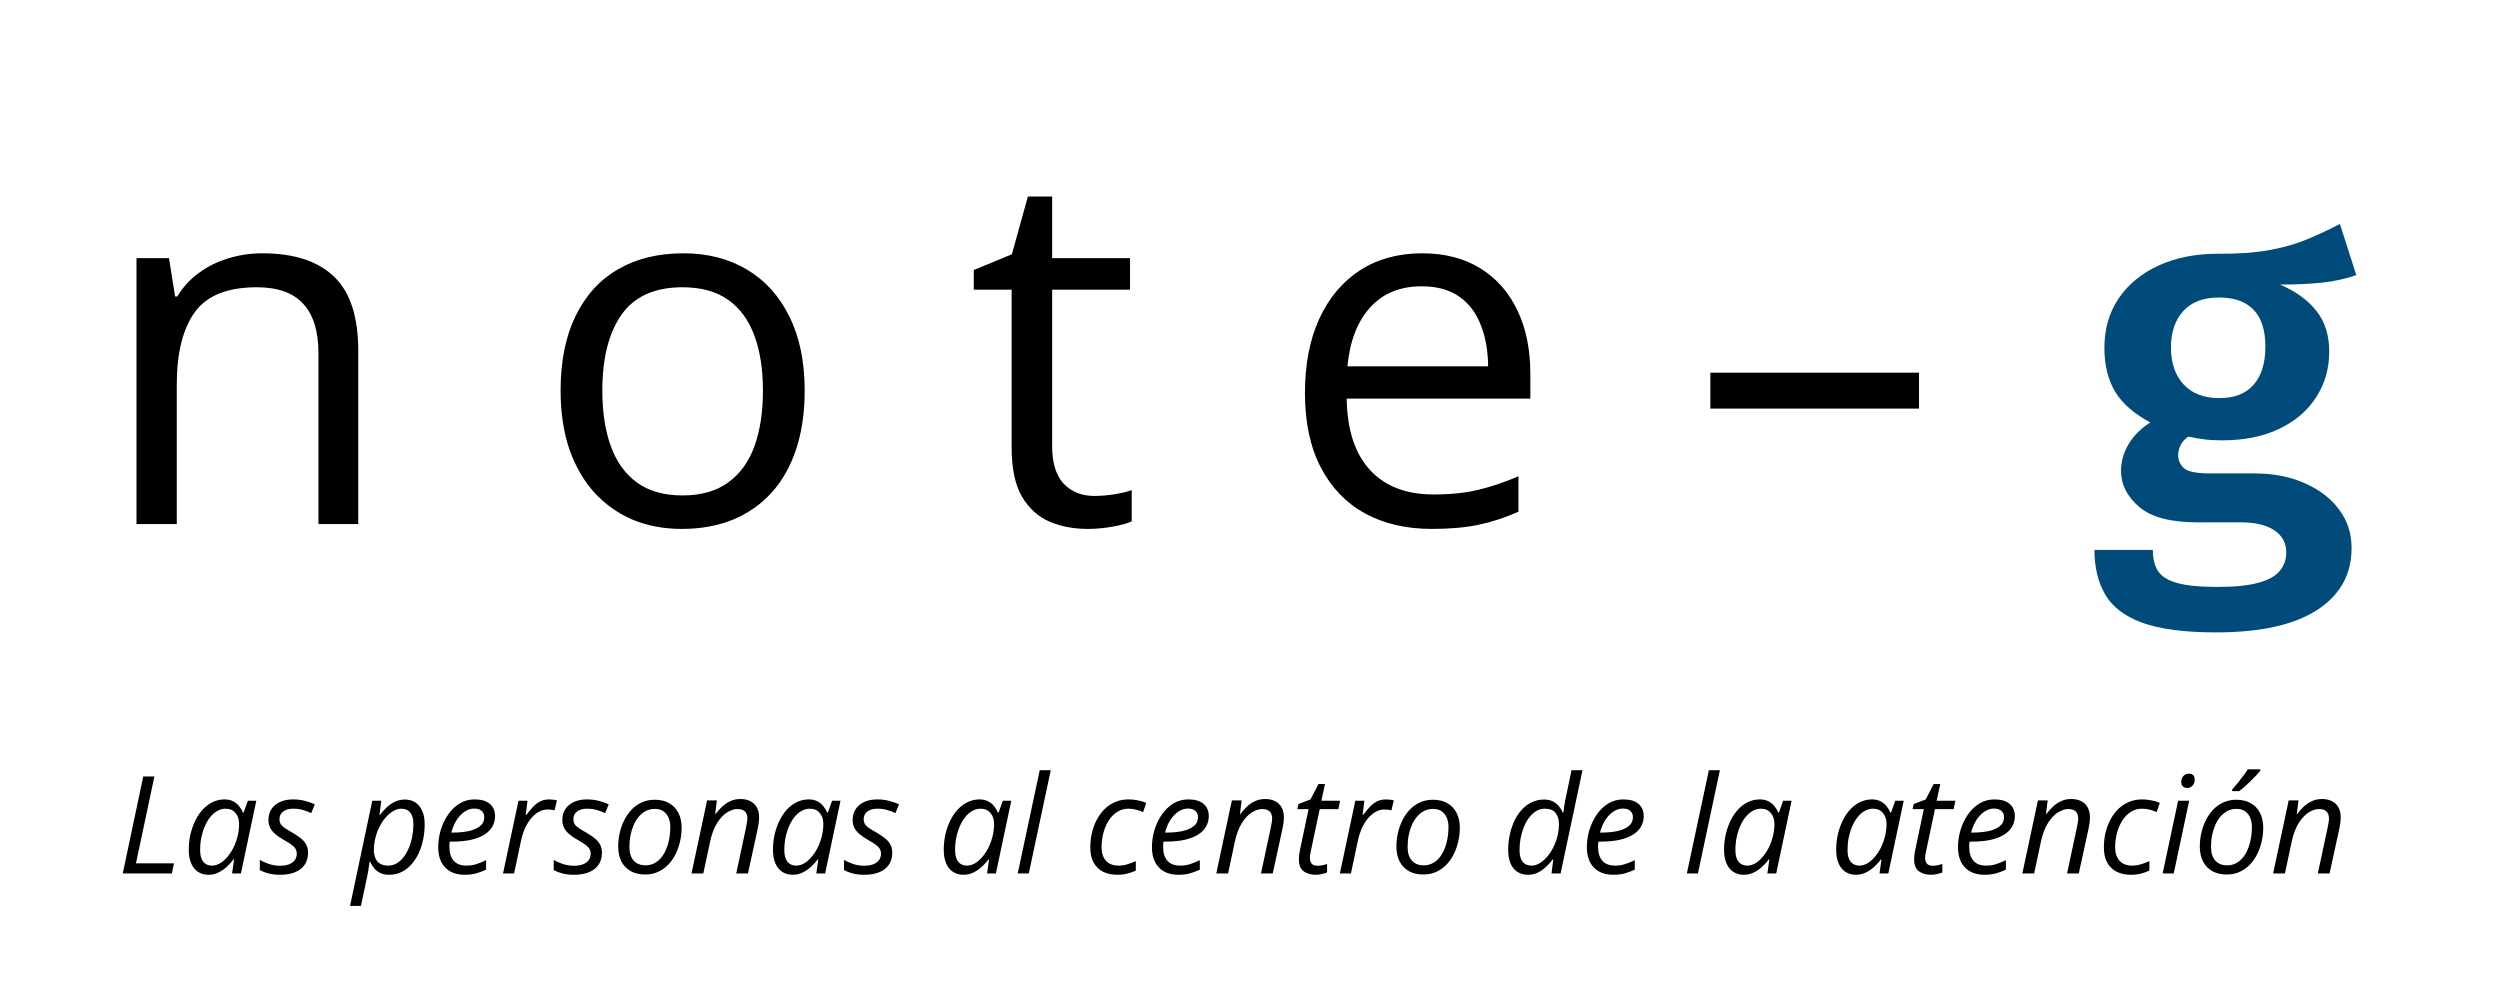 <svg width="644" height="255" viewBox="0 0 644 255" fill="none" xmlns="http://www.w3.org/2000/svg">
<rect width="644" height="255" fill="white"/>
<path d="M67.6 65.25C75.725 65.25 81.871 67.25 86.037 71.25C90.204 75.208 92.287 81.583 92.287 90.375V135H82.037V91.062C82.037 85.354 80.725 81.083 78.1 78.25C75.517 75.417 71.537 74 66.162 74C58.579 74 53.246 76.146 50.163 80.438C47.079 84.729 45.538 90.958 45.538 99.125V135H35.163V66.5H43.538L45.1 76.375H45.663C47.121 73.958 48.975 71.938 51.225 70.312C53.475 68.646 55.996 67.396 58.788 66.562C61.579 65.688 64.517 65.25 67.6 65.25ZM207.285 100.625C207.285 106.25 206.556 111.271 205.098 115.688C203.639 120.104 201.535 123.833 198.785 126.875C196.035 129.917 192.702 132.25 188.785 133.875C184.91 135.458 180.514 136.25 175.598 136.25C171.014 136.25 166.806 135.458 162.973 133.875C159.181 132.25 155.889 129.917 153.098 126.875C150.348 123.833 148.202 120.104 146.66 115.688C145.16 111.271 144.41 106.25 144.41 100.625C144.41 93.125 145.681 86.75 148.223 81.5C150.764 76.208 154.389 72.188 159.098 69.438C163.848 66.646 169.493 65.25 176.035 65.25C182.285 65.25 187.743 66.646 192.41 69.438C197.118 72.229 200.764 76.271 203.348 81.562C205.973 86.812 207.285 93.167 207.285 100.625ZM155.16 100.625C155.16 106.125 155.889 110.896 157.348 114.938C158.806 118.979 161.056 122.104 164.098 124.312C167.139 126.521 171.056 127.625 175.848 127.625C180.598 127.625 184.493 126.521 187.535 124.312C190.618 122.104 192.889 118.979 194.348 114.938C195.806 110.896 196.535 106.125 196.535 100.625C196.535 95.167 195.806 90.458 194.348 86.5C192.889 82.5 190.639 79.417 187.598 77.25C184.556 75.083 180.618 74 175.785 74C168.66 74 163.431 76.354 160.098 81.062C156.806 85.771 155.16 92.292 155.16 100.625ZM281.908 127.75C283.616 127.75 285.366 127.604 287.158 127.312C288.949 127.021 290.408 126.667 291.533 126.25V134.312C290.324 134.854 288.637 135.312 286.47 135.688C284.345 136.062 282.262 136.25 280.22 136.25C276.595 136.25 273.303 135.625 270.345 134.375C267.387 133.083 265.012 130.917 263.22 127.875C261.47 124.833 260.595 120.625 260.595 115.25V74.625H250.845V69.562L260.658 65.5L264.783 50.625H271.033V66.5H291.095V74.625H271.033V114.938C271.033 119.229 272.012 122.438 273.97 124.562C275.97 126.688 278.616 127.75 281.908 127.75ZM366.342 65.25C372.176 65.25 377.176 66.542 381.342 69.125C385.509 71.708 388.697 75.333 390.905 80C393.113 84.625 394.217 90.042 394.217 96.25V102.688H346.905C347.03 110.729 349.03 116.854 352.905 121.062C356.78 125.271 362.238 127.375 369.28 127.375C373.613 127.375 377.447 126.979 380.78 126.188C384.113 125.396 387.572 124.229 391.155 122.688V131.812C387.697 133.354 384.259 134.479 380.842 135.188C377.467 135.896 373.467 136.25 368.842 136.25C362.259 136.25 356.509 134.917 351.592 132.25C346.717 129.542 342.926 125.583 340.217 120.375C337.509 115.167 336.155 108.792 336.155 101.25C336.155 93.875 337.384 87.5 339.842 82.125C342.342 76.708 345.842 72.542 350.342 69.625C354.884 66.708 360.217 65.25 366.342 65.25ZM366.217 73.75C360.676 73.75 356.259 75.562 352.967 79.188C349.676 82.812 347.717 87.875 347.092 94.375H383.342C383.301 90.292 382.655 86.708 381.405 83.625C380.197 80.5 378.342 78.083 375.842 76.375C373.342 74.625 370.134 73.75 366.217 73.75ZM440.59 105.25V96H494.34V105.25H440.59Z" fill="black"/>
<path d="M602.761 57.688L606.985 70.872C604.425 71.768 601.545 72.408 598.345 72.792C595.145 73.133 591.476 73.304 587.337 73.304C591.476 75.096 594.612 77.379 596.745 80.152C598.921 82.883 600.009 86.36 600.009 90.584C600.009 94.979 598.878 98.904 596.617 102.36C594.398 105.816 591.22 108.525 587.081 110.488C582.985 112.451 578.1 113.432 572.425 113.432C570.676 113.432 569.118 113.347 567.753 113.176C566.388 113.005 565.065 112.771 563.785 112.472C562.932 112.941 562.27 113.624 561.801 114.52C561.332 115.416 561.097 116.333 561.097 117.272C561.097 118.552 561.588 119.661 562.569 120.6C563.593 121.496 565.769 121.944 569.097 121.944H580.617C585.609 121.944 589.982 122.797 593.737 124.504C597.534 126.168 600.478 128.429 602.569 131.288C604.702 134.147 605.769 137.432 605.769 141.144C605.769 147.971 602.804 153.304 596.873 157.144C590.942 160.984 582.281 162.904 570.889 162.904C562.74 162.904 556.382 162.072 551.817 160.408C547.294 158.744 544.116 156.312 542.281 153.112C540.446 149.955 539.529 146.136 539.529 141.656H554.569C554.569 143.832 554.996 145.624 555.849 147.032C556.745 148.44 558.388 149.485 560.777 150.168C563.209 150.851 566.686 151.192 571.209 151.192C575.732 151.192 579.273 150.829 581.833 150.104C584.436 149.379 586.27 148.333 587.337 146.968C588.404 145.645 588.937 144.088 588.937 142.296C588.937 139.864 587.913 137.965 585.865 136.6C583.817 135.235 580.916 134.552 577.161 134.552H565.961C559.134 134.552 554.164 133.229 551.049 130.584C547.934 127.896 546.377 124.803 546.377 121.304C546.377 118.915 547.017 116.632 548.297 114.456C549.62 112.237 551.497 110.36 553.929 108.824C549.748 106.605 546.718 103.96 544.841 100.888C543.006 97.773 542.089 94.019 542.089 89.624C542.089 84.717 543.326 80.451 545.801 76.824C548.276 73.197 551.71 70.381 556.105 68.376C560.5 66.371 565.556 65.368 571.273 65.368C576.521 65.411 580.98 65.091 584.649 64.408C588.361 63.725 591.625 62.787 594.441 61.592C597.3 60.397 600.073 59.096 602.761 57.688ZM571.593 76.632C567.582 76.632 564.51 77.805 562.377 80.152C560.286 82.499 559.241 85.613 559.241 89.496C559.241 93.507 560.329 96.685 562.505 99.032C564.681 101.379 567.732 102.552 571.657 102.552C575.54 102.552 578.484 101.421 580.489 99.16C582.537 96.856 583.561 93.571 583.561 89.304C583.561 85.037 582.537 81.859 580.489 79.768C578.484 77.677 575.518 76.632 571.593 76.632Z" fill="#004B79"/>
<path d="M31.621 225L36.902 200.015H39.773L35.022 222.402H44.815L44.268 225H31.621ZM53.701 225.342C52.687 225.342 51.798 225.097 51.035 224.607C50.272 224.117 49.679 223.394 49.258 222.437C48.836 221.479 48.626 220.312 48.626 218.933C48.626 217.555 48.768 216.227 49.053 214.951C49.349 213.675 49.765 212.49 50.3 211.396C50.836 210.303 51.48 209.346 52.231 208.525C52.995 207.705 53.849 207.067 54.795 206.611C55.741 206.156 56.76 205.928 57.854 205.928C58.697 205.928 59.426 206.087 60.041 206.406C60.668 206.725 61.187 207.147 61.597 207.671C62.018 208.184 62.349 208.73 62.588 209.312H62.759L63.852 206.27H66.023L62.058 225H59.785L60.298 221.377H60.161C59.648 222.061 59.062 222.704 58.401 223.308C57.74 223.912 57.017 224.402 56.23 224.778C55.444 225.154 54.601 225.342 53.701 225.342ZM54.624 222.983C55.501 222.983 56.367 222.664 57.222 222.026C58.088 221.377 58.862 220.505 59.546 219.412C60.241 218.306 60.771 217.065 61.135 215.686C61.318 215.014 61.437 214.399 61.494 213.84C61.562 213.271 61.597 212.741 61.597 212.251C61.597 211.077 61.283 210.132 60.657 209.414C60.041 208.685 59.198 208.32 58.127 208.32C57.364 208.32 56.646 208.514 55.974 208.901C55.302 209.277 54.692 209.807 54.145 210.491C53.61 211.163 53.149 211.949 52.761 212.849C52.374 213.738 52.072 214.706 51.855 215.754C51.65 216.803 51.548 217.879 51.548 218.984C51.548 220.295 51.816 221.292 52.351 221.975C52.887 222.647 53.644 222.983 54.624 222.983ZM72.175 225.342C71.036 225.342 70.033 225.228 69.168 225C68.313 224.772 67.567 224.487 66.929 224.146V221.514C67.533 221.878 68.296 222.22 69.219 222.539C70.153 222.858 71.11 223.018 72.09 223.018C73.058 223.018 73.862 222.887 74.499 222.625C75.149 222.362 75.633 222.004 75.952 221.548C76.283 221.081 76.448 220.54 76.448 219.924C76.448 219.434 76.34 219.013 76.123 218.66C75.918 218.295 75.576 217.942 75.098 217.6C74.63 217.258 74.004 216.865 73.218 216.421C72.341 215.931 71.6 215.435 70.996 214.934C70.392 214.433 69.931 213.886 69.612 213.293C69.304 212.69 69.15 211.989 69.15 211.191C69.15 210.12 69.412 209.192 69.936 208.406C70.461 207.62 71.195 207.01 72.141 206.577C73.098 206.144 74.215 205.928 75.491 205.928C76.619 205.928 77.661 206.059 78.618 206.321C79.575 206.571 80.401 206.862 81.096 207.192L80.173 209.465C79.581 209.181 78.903 208.918 78.14 208.679C77.376 208.44 76.493 208.32 75.491 208.32C74.42 208.32 73.565 208.565 72.927 209.055C72.301 209.545 71.987 210.206 71.987 211.038C71.987 211.471 72.079 211.858 72.261 212.2C72.454 212.542 72.785 212.883 73.252 213.225C73.719 213.556 74.357 213.943 75.166 214.387C75.952 214.843 76.659 215.31 77.285 215.789C77.923 216.256 78.424 216.797 78.789 217.412C79.165 218.016 79.353 218.762 79.353 219.651C79.353 220.87 79.062 221.907 78.481 222.761C77.9 223.604 77.069 224.248 75.986 224.692C74.915 225.125 73.645 225.342 72.175 225.342ZM90.171 233.374L95.896 206.27H98.22L97.759 209.91H97.878C98.414 209.203 99.001 208.554 99.639 207.961C100.288 207.358 100.994 206.873 101.758 206.509C102.533 206.144 103.376 205.962 104.287 205.962C105.312 205.962 106.207 206.207 106.97 206.697C107.734 207.175 108.326 207.893 108.748 208.85C109.181 209.796 109.397 210.975 109.397 212.388C109.397 213.732 109.26 215.042 108.987 216.318C108.725 217.583 108.337 218.762 107.825 219.856C107.312 220.938 106.68 221.895 105.928 222.727C105.187 223.547 104.338 224.191 103.381 224.658C102.424 225.114 101.37 225.342 100.22 225.342C99.342 225.342 98.585 225.188 97.947 224.88C97.32 224.561 96.79 224.146 96.357 223.633C95.936 223.12 95.6 222.568 95.349 221.975H95.195C95.15 222.397 95.076 222.949 94.973 223.633C94.882 224.305 94.785 224.869 94.683 225.325L92.974 233.374H90.171ZM100.015 222.983C100.812 222.983 101.541 222.784 102.202 222.385C102.874 221.986 103.472 221.445 103.997 220.762C104.532 220.067 104.982 219.264 105.347 218.352C105.723 217.441 106.007 216.472 106.201 215.447C106.395 214.421 106.492 213.379 106.492 212.319C106.492 210.998 106.224 210.001 105.688 209.329C105.164 208.656 104.378 208.32 103.33 208.32C102.783 208.32 102.231 208.457 101.672 208.73C101.114 208.993 100.573 209.368 100.049 209.858C99.525 210.337 99.035 210.907 98.579 211.567C98.123 212.228 97.725 212.957 97.383 213.755C97.052 214.552 96.79 215.396 96.597 216.284C96.403 217.173 96.306 218.084 96.306 219.019C96.306 220.215 96.608 221.178 97.212 221.907C97.827 222.625 98.761 222.983 100.015 222.983ZM119.651 225.342C118.25 225.342 117.042 225.063 116.028 224.504C115.014 223.935 114.233 223.126 113.687 222.078C113.151 221.018 112.883 219.753 112.883 218.284C112.883 216.768 113.1 215.282 113.533 213.823C113.977 212.354 114.609 211.026 115.43 209.841C116.25 208.645 117.236 207.694 118.386 206.987C119.548 206.281 120.847 205.928 122.283 205.928C124.003 205.928 125.308 206.315 126.196 207.09C127.085 207.853 127.529 208.907 127.529 210.251C127.529 211.197 127.307 212.069 126.863 212.866C126.43 213.664 125.758 214.359 124.846 214.951C123.946 215.532 122.801 215.988 121.411 216.318C120.033 216.637 118.398 216.797 116.506 216.797H115.857C115.834 217.002 115.811 217.23 115.789 217.48C115.777 217.731 115.771 217.965 115.771 218.181C115.771 219.685 116.136 220.864 116.865 221.719C117.594 222.562 118.688 222.983 120.146 222.983C121.047 222.983 121.895 222.858 122.693 222.607C123.502 222.345 124.345 222.004 125.222 221.582V224.026C124.379 224.413 123.53 224.732 122.676 224.983C121.821 225.222 120.813 225.342 119.651 225.342ZM116.267 214.473H116.677C118.136 214.473 119.474 214.347 120.693 214.097C121.912 213.835 122.892 213.413 123.633 212.832C124.373 212.24 124.744 211.453 124.744 210.474C124.744 209.836 124.527 209.312 124.094 208.901C123.661 208.491 123 208.286 122.112 208.286C121.326 208.286 120.551 208.531 119.788 209.021C119.024 209.5 118.329 210.2 117.703 211.123C117.087 212.046 116.609 213.162 116.267 214.473ZM129.58 225L133.562 206.27H135.886L135.442 209.893H135.613C136.091 209.243 136.604 208.617 137.151 208.013C137.698 207.397 138.319 206.896 139.014 206.509C139.72 206.121 140.529 205.928 141.44 205.928C141.782 205.928 142.13 205.951 142.483 205.996C142.836 206.03 143.167 206.093 143.474 206.184L142.859 208.73C142.551 208.662 142.249 208.611 141.953 208.577C141.668 208.542 141.372 208.525 141.064 208.525C140.199 208.525 139.395 208.753 138.655 209.209C137.914 209.653 137.248 210.251 136.655 211.003C136.074 211.755 135.579 212.593 135.168 213.516C134.77 214.438 134.468 215.378 134.263 216.335L132.434 225H129.58ZM147.883 225.342C146.744 225.342 145.741 225.228 144.875 225C144.021 224.772 143.275 224.487 142.637 224.146V221.514C143.241 221.878 144.004 222.22 144.927 222.539C145.861 222.858 146.818 223.018 147.798 223.018C148.766 223.018 149.569 222.887 150.208 222.625C150.857 222.362 151.341 222.004 151.66 221.548C151.991 221.081 152.156 220.54 152.156 219.924C152.156 219.434 152.048 219.013 151.831 218.66C151.626 218.295 151.284 217.942 150.806 217.6C150.339 217.258 149.712 216.865 148.926 216.421C148.049 215.931 147.308 215.435 146.704 214.934C146.1 214.433 145.639 213.886 145.32 213.293C145.012 212.69 144.858 211.989 144.858 211.191C144.858 210.12 145.12 209.192 145.645 208.406C146.169 207.62 146.903 207.01 147.849 206.577C148.806 206.144 149.923 205.928 151.199 205.928C152.327 205.928 153.369 206.059 154.326 206.321C155.283 206.571 156.109 206.862 156.804 207.192L155.881 209.465C155.289 209.181 154.611 208.918 153.848 208.679C153.084 208.44 152.201 208.32 151.199 208.32C150.128 208.32 149.273 208.565 148.635 209.055C148.009 209.545 147.695 210.206 147.695 211.038C147.695 211.471 147.786 211.858 147.969 212.2C148.162 212.542 148.493 212.883 148.96 213.225C149.427 213.556 150.065 213.943 150.874 214.387C151.66 214.843 152.367 215.31 152.993 215.789C153.631 216.256 154.132 216.797 154.497 217.412C154.873 218.016 155.061 218.762 155.061 219.651C155.061 220.87 154.771 221.907 154.189 222.761C153.608 223.604 152.777 224.248 151.694 224.692C150.623 225.125 149.353 225.342 147.883 225.342ZM166.169 225.273C164.734 225.273 163.498 224.983 162.461 224.402C161.424 223.809 160.627 222.978 160.068 221.907C159.521 220.824 159.248 219.548 159.248 218.079C159.248 216.894 159.379 215.726 159.641 214.575C159.903 213.413 160.291 212.319 160.803 211.294C161.316 210.257 161.948 209.346 162.7 208.56C163.464 207.762 164.341 207.141 165.332 206.697C166.323 206.241 167.428 206.013 168.647 206.013C170.106 206.013 171.348 206.309 172.373 206.902C173.41 207.483 174.202 208.315 174.749 209.397C175.307 210.479 175.586 211.761 175.586 213.242C175.586 214.404 175.455 215.561 175.193 216.711C174.942 217.862 174.561 218.956 174.048 219.993C173.547 221.018 172.914 221.93 172.151 222.727C171.399 223.513 170.522 224.134 169.519 224.59C168.528 225.046 167.411 225.273 166.169 225.273ZM166.34 222.915C167.047 222.915 167.719 222.767 168.357 222.471C168.995 222.174 169.576 221.747 170.1 221.189C170.624 220.619 171.074 219.93 171.45 219.121C171.838 218.301 172.134 217.372 172.339 216.335C172.555 215.299 172.664 214.159 172.664 212.917C172.664 212.177 172.533 211.459 172.271 210.764C172.008 210.069 171.587 209.5 171.006 209.055C170.425 208.599 169.65 208.372 168.682 208.372C167.884 208.372 167.144 208.537 166.46 208.867C165.788 209.198 165.184 209.665 164.648 210.269C164.113 210.872 163.657 211.584 163.281 212.405C162.917 213.225 162.632 214.125 162.427 215.105C162.233 216.085 162.136 217.116 162.136 218.198C162.136 219.691 162.501 220.853 163.23 221.685C163.959 222.505 164.996 222.915 166.34 222.915ZM178.132 225L182.148 206.184H184.661L184.216 209.79H184.25C184.683 209.198 185.202 208.599 185.806 207.996C186.421 207.38 187.133 206.868 187.942 206.458C188.762 206.036 189.691 205.825 190.728 205.825C191.73 205.825 192.59 206.013 193.308 206.389C194.026 206.754 194.578 207.289 194.966 207.996C195.353 208.691 195.547 209.534 195.547 210.525C195.547 211.049 195.507 211.579 195.427 212.114C195.347 212.65 195.262 213.128 195.171 213.55L192.676 225H189.651L192.18 213.174C192.283 212.661 192.362 212.222 192.419 211.858C192.488 211.493 192.522 211.152 192.522 210.833C192.522 210.035 192.306 209.431 191.873 209.021C191.44 208.611 190.802 208.406 189.958 208.406C189.127 208.406 188.25 208.691 187.327 209.26C186.404 209.83 185.549 210.73 184.763 211.96C183.977 213.18 183.368 214.775 182.935 216.746L181.174 225H178.132ZM204.194 225.342C203.18 225.342 202.292 225.097 201.528 224.607C200.765 224.117 200.173 223.394 199.751 222.437C199.329 221.479 199.119 220.312 199.119 218.933C199.119 217.555 199.261 216.227 199.546 214.951C199.842 213.675 200.258 212.49 200.793 211.396C201.329 210.303 201.973 209.346 202.725 208.525C203.488 207.705 204.342 207.067 205.288 206.611C206.234 206.156 207.253 205.928 208.347 205.928C209.19 205.928 209.919 206.087 210.535 206.406C211.161 206.725 211.68 207.147 212.09 207.671C212.511 208.184 212.842 208.73 213.081 209.312H213.252L214.346 206.27H216.516L212.551 225H210.278L210.791 221.377H210.654C210.142 222.061 209.555 222.704 208.894 223.308C208.233 223.912 207.51 224.402 206.724 224.778C205.938 225.154 205.094 225.342 204.194 225.342ZM205.117 222.983C205.994 222.983 206.86 222.664 207.715 222.026C208.581 221.377 209.355 220.505 210.039 219.412C210.734 218.306 211.264 217.065 211.628 215.686C211.811 215.014 211.93 214.399 211.987 213.84C212.056 213.271 212.09 212.741 212.09 212.251C212.09 211.077 211.777 210.132 211.15 209.414C210.535 208.685 209.692 208.32 208.621 208.32C207.857 208.32 207.139 208.514 206.467 208.901C205.795 209.277 205.186 209.807 204.639 210.491C204.103 211.163 203.642 211.949 203.254 212.849C202.867 213.738 202.565 214.706 202.349 215.754C202.144 216.803 202.041 217.879 202.041 218.984C202.041 220.295 202.309 221.292 202.844 221.975C203.38 222.647 204.137 222.983 205.117 222.983ZM222.668 225.342C221.529 225.342 220.527 225.228 219.661 225C218.806 224.772 218.06 224.487 217.422 224.146V221.514C218.026 221.878 218.789 222.22 219.712 222.539C220.646 222.858 221.603 223.018 222.583 223.018C223.551 223.018 224.355 222.887 224.993 222.625C225.642 222.362 226.126 222.004 226.445 221.548C226.776 221.081 226.941 220.54 226.941 219.924C226.941 219.434 226.833 219.013 226.616 218.66C226.411 218.295 226.069 217.942 225.591 217.6C225.124 217.258 224.497 216.865 223.711 216.421C222.834 215.931 222.093 215.435 221.489 214.934C220.885 214.433 220.424 213.886 220.105 213.293C219.797 212.69 219.644 211.989 219.644 211.191C219.644 210.12 219.906 209.192 220.43 208.406C220.954 207.62 221.689 207.01 222.634 206.577C223.591 206.144 224.708 205.928 225.984 205.928C227.112 205.928 228.154 206.059 229.111 206.321C230.068 206.571 230.894 206.862 231.589 207.192L230.667 209.465C230.074 209.181 229.396 208.918 228.633 208.679C227.869 208.44 226.986 208.32 225.984 208.32C224.913 208.32 224.058 208.565 223.42 209.055C222.794 209.545 222.48 210.206 222.48 211.038C222.48 211.471 222.572 211.858 222.754 212.2C222.948 212.542 223.278 212.883 223.745 213.225C224.212 213.556 224.85 213.943 225.659 214.387C226.445 214.843 227.152 215.31 227.778 215.789C228.416 216.256 228.918 216.797 229.282 217.412C229.658 218.016 229.846 218.762 229.846 219.651C229.846 220.87 229.556 221.907 228.975 222.761C228.394 223.604 227.562 224.248 226.479 224.692C225.409 225.125 224.138 225.342 222.668 225.342ZM248.184 225.342C247.17 225.342 246.281 225.097 245.518 224.607C244.754 224.117 244.162 223.394 243.74 222.437C243.319 221.479 243.108 220.312 243.108 218.933C243.108 217.555 243.25 216.227 243.535 214.951C243.831 213.675 244.247 212.49 244.783 211.396C245.318 210.303 245.962 209.346 246.714 208.525C247.477 207.705 248.332 207.067 249.277 206.611C250.223 206.156 251.243 205.928 252.336 205.928C253.18 205.928 253.909 206.087 254.524 206.406C255.151 206.725 255.669 207.147 256.079 207.671C256.501 208.184 256.831 208.73 257.07 209.312H257.241L258.335 206.27H260.505L256.541 225H254.268L254.78 221.377H254.644C254.131 222.061 253.544 222.704 252.883 223.308C252.222 223.912 251.499 224.402 250.713 224.778C249.927 225.154 249.084 225.342 248.184 225.342ZM249.106 222.983C249.984 222.983 250.85 222.664 251.704 222.026C252.57 221.377 253.345 220.505 254.028 219.412C254.723 218.306 255.253 217.065 255.618 215.686C255.8 215.014 255.92 214.399 255.977 213.84C256.045 213.271 256.079 212.741 256.079 212.251C256.079 211.077 255.766 210.132 255.139 209.414C254.524 208.685 253.681 208.32 252.61 208.32C251.847 208.32 251.129 208.514 250.457 208.901C249.784 209.277 249.175 209.807 248.628 210.491C248.092 211.163 247.631 211.949 247.244 212.849C246.856 213.738 246.554 214.706 246.338 215.754C246.133 216.803 246.03 217.879 246.03 218.984C246.03 220.295 246.298 221.292 246.833 221.975C247.369 222.647 248.127 222.983 249.106 222.983ZM262.163 225L267.837 198.408H270.674L265.017 225H262.163ZM287.798 225.342C286.408 225.342 285.189 225.08 284.141 224.556C283.104 224.02 282.295 223.234 281.714 222.197C281.144 221.16 280.859 219.873 280.859 218.335C280.859 217.002 281.002 215.72 281.287 214.49C281.583 213.259 282.01 212.126 282.568 211.089C283.127 210.052 283.805 209.146 284.602 208.372C285.4 207.597 286.305 206.999 287.319 206.577C288.345 206.144 289.461 205.928 290.669 205.928C291.478 205.928 292.281 206.007 293.079 206.167C293.888 206.315 294.617 206.532 295.266 206.816L294.463 209.209C293.984 208.981 293.42 208.776 292.771 208.594C292.122 208.411 291.427 208.32 290.686 208.32C289.649 208.32 288.704 208.582 287.849 209.106C287.006 209.631 286.277 210.36 285.662 211.294C285.058 212.217 284.591 213.276 284.26 214.473C283.93 215.669 283.765 216.945 283.765 218.301C283.765 219.269 283.936 220.107 284.277 220.813C284.619 221.508 285.109 222.043 285.747 222.419C286.396 222.795 287.171 222.983 288.071 222.983C288.903 222.983 289.683 222.869 290.413 222.642C291.153 222.414 291.877 222.14 292.583 221.821V224.248C291.956 224.567 291.239 224.829 290.43 225.034C289.632 225.239 288.755 225.342 287.798 225.342ZM303.503 225.342C302.102 225.342 300.894 225.063 299.88 224.504C298.866 223.935 298.086 223.126 297.539 222.078C297.004 221.018 296.736 219.753 296.736 218.284C296.736 216.768 296.952 215.282 297.385 213.823C297.83 212.354 298.462 211.026 299.282 209.841C300.103 208.645 301.088 207.694 302.239 206.987C303.401 206.281 304.7 205.928 306.135 205.928C307.856 205.928 309.16 206.315 310.049 207.09C310.938 207.853 311.382 208.907 311.382 210.251C311.382 211.197 311.16 212.069 310.715 212.866C310.282 213.664 309.61 214.359 308.699 214.951C307.799 215.532 306.654 215.988 305.264 216.318C303.885 216.637 302.25 216.797 300.359 216.797H299.709C299.687 217.002 299.664 217.23 299.641 217.48C299.63 217.731 299.624 217.965 299.624 218.181C299.624 219.685 299.989 220.864 300.718 221.719C301.447 222.562 302.541 222.983 303.999 222.983C304.899 222.983 305.748 222.858 306.545 222.607C307.354 222.345 308.197 222.004 309.075 221.582V224.026C308.232 224.413 307.383 224.732 306.528 224.983C305.674 225.222 304.666 225.342 303.503 225.342ZM300.12 214.473H300.53C301.988 214.473 303.327 214.347 304.546 214.097C305.765 213.835 306.745 213.413 307.485 212.832C308.226 212.24 308.596 211.453 308.596 210.474C308.596 209.836 308.38 209.312 307.947 208.901C307.514 208.491 306.853 208.286 305.964 208.286C305.178 208.286 304.403 208.531 303.64 209.021C302.877 209.5 302.182 210.2 301.555 211.123C300.94 212.046 300.461 213.162 300.12 214.473ZM313.313 225L317.329 206.184H319.841L319.397 209.79H319.431C319.864 209.198 320.382 208.599 320.986 207.996C321.602 207.38 322.314 206.868 323.123 206.458C323.943 206.036 324.871 205.825 325.908 205.825C326.911 205.825 327.771 206.013 328.489 206.389C329.207 206.754 329.759 207.289 330.146 207.996C330.534 208.691 330.728 209.534 330.728 210.525C330.728 211.049 330.688 211.579 330.608 212.114C330.528 212.65 330.443 213.128 330.352 213.55L327.856 225H324.832L327.361 213.174C327.463 212.661 327.543 212.222 327.6 211.858C327.668 211.493 327.703 211.152 327.703 210.833C327.703 210.035 327.486 209.431 327.053 209.021C326.62 208.611 325.982 208.406 325.139 208.406C324.307 208.406 323.43 208.691 322.507 209.26C321.584 209.83 320.73 210.73 319.944 211.96C319.158 213.18 318.548 214.775 318.115 216.746L316.355 225H313.313ZM338.931 225.342C337.689 225.342 336.652 225.046 335.82 224.453C335 223.849 334.59 222.818 334.59 221.36C334.59 221.007 334.613 220.625 334.658 220.215C334.704 219.793 334.778 219.36 334.88 218.916L337.085 208.44H334.197L334.47 207.124L337.581 205.928L339.631 201.963H341.323L340.383 206.27H345.203L344.758 208.44H339.956L337.734 218.95C337.655 219.269 337.581 219.611 337.512 219.976C337.455 220.34 337.427 220.688 337.427 221.018C337.427 221.588 337.575 222.066 337.871 222.454C338.167 222.83 338.663 223.018 339.358 223.018C339.791 223.018 340.201 222.978 340.588 222.898C340.987 222.818 341.409 222.704 341.853 222.556V224.744C341.568 224.88 341.135 225.011 340.554 225.137C339.985 225.273 339.443 225.342 338.931 225.342ZM345.151 225L349.133 206.27H351.458L351.013 209.893H351.184C351.663 209.243 352.175 208.617 352.722 208.013C353.269 207.397 353.89 206.896 354.585 206.509C355.291 206.121 356.1 205.928 357.012 205.928C357.354 205.928 357.701 205.951 358.054 205.996C358.407 206.03 358.738 206.093 359.045 206.184L358.43 208.73C358.123 208.662 357.821 208.611 357.524 208.577C357.24 208.542 356.943 208.525 356.636 208.525C355.77 208.525 354.967 208.753 354.226 209.209C353.486 209.653 352.819 210.251 352.227 211.003C351.646 211.755 351.15 212.593 350.74 213.516C350.341 214.438 350.039 215.378 349.834 216.335L348.005 225H345.151ZM366.633 225.273C365.198 225.273 363.962 224.983 362.925 224.402C361.888 223.809 361.09 222.978 360.532 221.907C359.985 220.824 359.712 219.548 359.712 218.079C359.712 216.894 359.843 215.726 360.105 214.575C360.367 213.413 360.754 212.319 361.267 211.294C361.78 210.257 362.412 209.346 363.164 208.56C363.927 207.762 364.805 207.141 365.796 206.697C366.787 206.241 367.892 206.013 369.111 206.013C370.57 206.013 371.812 206.309 372.837 206.902C373.874 207.483 374.666 208.315 375.212 209.397C375.771 210.479 376.05 211.761 376.05 213.242C376.05 214.404 375.919 215.561 375.657 216.711C375.406 217.862 375.024 218.956 374.512 219.993C374.01 221.018 373.378 221.93 372.615 222.727C371.863 223.513 370.986 224.134 369.983 224.59C368.992 225.046 367.875 225.273 366.633 225.273ZM366.804 222.915C367.511 222.915 368.183 222.767 368.821 222.471C369.459 222.174 370.04 221.747 370.564 221.189C371.088 220.619 371.538 219.93 371.914 219.121C372.301 218.301 372.598 217.372 372.803 216.335C373.019 215.299 373.127 214.159 373.127 212.917C373.127 212.177 372.996 211.459 372.734 210.764C372.472 210.069 372.051 209.5 371.47 209.055C370.889 208.599 370.114 208.372 369.146 208.372C368.348 208.372 367.607 208.537 366.924 208.867C366.252 209.198 365.648 209.665 365.112 210.269C364.577 210.872 364.121 211.584 363.745 212.405C363.381 213.225 363.096 214.125 362.891 215.105C362.697 216.085 362.6 217.116 362.6 218.198C362.6 219.691 362.965 220.853 363.694 221.685C364.423 222.505 365.46 222.915 366.804 222.915ZM393.601 225.342C392.576 225.342 391.681 225.103 390.918 224.624C390.155 224.146 389.562 223.433 389.141 222.488C388.719 221.531 388.508 220.346 388.508 218.933C388.508 217.589 388.645 216.284 388.918 215.02C389.192 213.743 389.585 212.559 390.098 211.465C390.622 210.371 391.26 209.414 392.012 208.594C392.764 207.762 393.618 207.118 394.575 206.663C395.544 206.195 396.603 205.962 397.754 205.962C398.631 205.962 399.383 206.121 400.01 206.44C400.636 206.759 401.155 207.175 401.565 207.688C401.986 208.189 402.317 208.73 402.556 209.312H402.727C402.795 208.787 402.864 208.28 402.932 207.791C403 207.289 403.08 206.782 403.171 206.27C403.274 205.757 403.388 205.227 403.513 204.68L404.829 198.408H407.649L402.009 225H399.668L400.129 221.377H400.01C399.463 222.083 398.865 222.738 398.215 223.342C397.577 223.946 396.877 224.43 396.113 224.795C395.35 225.16 394.513 225.342 393.601 225.342ZM394.558 222.983C395.094 222.983 395.635 222.852 396.182 222.59C396.74 222.328 397.281 221.958 397.805 221.479C398.329 220.99 398.819 220.414 399.275 219.753C399.731 219.093 400.129 218.363 400.471 217.566C400.824 216.768 401.098 215.925 401.292 215.037C401.485 214.148 401.582 213.231 401.582 212.285C401.582 211.077 401.292 210.115 400.71 209.397C400.129 208.679 399.201 208.32 397.925 208.32C397.139 208.32 396.41 208.52 395.737 208.918C395.076 209.317 394.478 209.864 393.943 210.559C393.407 211.254 392.952 212.057 392.576 212.969C392.211 213.869 391.926 214.837 391.721 215.874C391.528 216.899 391.431 217.936 391.431 218.984C391.431 220.295 391.693 221.292 392.217 221.975C392.741 222.647 393.521 222.983 394.558 222.983ZM415.544 225.342C414.143 225.342 412.935 225.063 411.921 224.504C410.907 223.935 410.127 223.126 409.58 222.078C409.045 221.018 408.777 219.753 408.777 218.284C408.777 216.768 408.993 215.282 409.426 213.823C409.871 212.354 410.503 211.026 411.323 209.841C412.144 208.645 413.129 207.694 414.28 206.987C415.442 206.281 416.741 205.928 418.176 205.928C419.897 205.928 421.201 206.315 422.09 207.09C422.979 207.853 423.423 208.907 423.423 210.251C423.423 211.197 423.201 212.069 422.756 212.866C422.323 213.664 421.651 214.359 420.74 214.951C419.84 215.532 418.695 215.988 417.305 216.318C415.926 216.637 414.291 216.797 412.4 216.797H411.75C411.728 217.002 411.705 217.23 411.682 217.48C411.671 217.731 411.665 217.965 411.665 218.181C411.665 219.685 412.03 220.864 412.759 221.719C413.488 222.562 414.582 222.983 416.04 222.983C416.94 222.983 417.789 222.858 418.586 222.607C419.395 222.345 420.238 222.004 421.116 221.582V224.026C420.273 224.413 419.424 224.732 418.569 224.983C417.715 225.222 416.707 225.342 415.544 225.342ZM412.161 214.473H412.571C414.029 214.473 415.368 214.347 416.587 214.097C417.806 213.835 418.786 213.413 419.526 212.832C420.267 212.24 420.637 211.453 420.637 210.474C420.637 209.836 420.421 209.312 419.988 208.901C419.555 208.491 418.894 208.286 418.005 208.286C417.219 208.286 416.444 208.531 415.681 209.021C414.918 209.5 414.223 210.2 413.596 211.123C412.981 212.046 412.502 213.162 412.161 214.473ZM434.531 225L440.205 198.408H443.042L437.385 225H434.531ZM449.194 225.342C448.18 225.342 447.292 225.097 446.528 224.607C445.765 224.117 445.173 223.394 444.751 222.437C444.329 221.479 444.119 220.312 444.119 218.933C444.119 217.555 444.261 216.227 444.546 214.951C444.842 213.675 445.258 212.49 445.793 211.396C446.329 210.303 446.973 209.346 447.725 208.525C448.488 207.705 449.342 207.067 450.288 206.611C451.234 206.156 452.253 205.928 453.347 205.928C454.19 205.928 454.919 206.087 455.535 206.406C456.161 206.725 456.68 207.147 457.09 207.671C457.511 208.184 457.842 208.73 458.081 209.312H458.252L459.346 206.27H461.516L457.551 225H455.278L455.791 221.377H455.654C455.142 222.061 454.555 222.704 453.894 223.308C453.233 223.912 452.51 224.402 451.724 224.778C450.938 225.154 450.094 225.342 449.194 225.342ZM450.117 222.983C450.994 222.983 451.86 222.664 452.715 222.026C453.581 221.377 454.355 220.505 455.039 219.412C455.734 218.306 456.264 217.065 456.628 215.686C456.811 215.014 456.93 214.399 456.987 213.84C457.056 213.271 457.09 212.741 457.09 212.251C457.09 211.077 456.777 210.132 456.15 209.414C455.535 208.685 454.692 208.32 453.621 208.32C452.857 208.32 452.139 208.514 451.467 208.901C450.795 209.277 450.186 209.807 449.639 210.491C449.103 211.163 448.642 211.949 448.254 212.849C447.867 213.738 447.565 214.706 447.349 215.754C447.144 216.803 447.041 217.879 447.041 218.984C447.041 220.295 447.309 221.292 447.844 221.975C448.38 222.647 449.137 222.983 450.117 222.983ZM478.076 225.342C477.062 225.342 476.174 225.097 475.41 224.607C474.647 224.117 474.054 223.394 473.633 222.437C473.211 221.479 473 220.312 473 218.933C473 217.555 473.143 216.227 473.428 214.951C473.724 213.675 474.14 212.49 474.675 211.396C475.211 210.303 475.854 209.346 476.606 208.525C477.37 207.705 478.224 207.067 479.17 206.611C480.116 206.156 481.135 205.928 482.229 205.928C483.072 205.928 483.801 206.087 484.417 206.406C485.043 206.725 485.562 207.147 485.972 207.671C486.393 208.184 486.724 208.73 486.963 209.312H487.134L488.228 206.27H490.398L486.433 225H484.16L484.673 221.377H484.536C484.023 222.061 483.437 222.704 482.776 223.308C482.115 223.912 481.392 224.402 480.605 224.778C479.819 225.154 478.976 225.342 478.076 225.342ZM478.999 222.983C479.876 222.983 480.742 222.664 481.597 222.026C482.463 221.377 483.237 220.505 483.921 219.412C484.616 218.306 485.146 217.065 485.51 215.686C485.693 215.014 485.812 214.399 485.869 213.84C485.938 213.271 485.972 212.741 485.972 212.251C485.972 211.077 485.658 210.132 485.032 209.414C484.417 208.685 483.573 208.32 482.502 208.32C481.739 208.32 481.021 208.514 480.349 208.901C479.677 209.277 479.067 209.807 478.521 210.491C477.985 211.163 477.524 211.949 477.136 212.849C476.749 213.738 476.447 214.706 476.23 215.754C476.025 216.803 475.923 217.879 475.923 218.984C475.923 220.295 476.191 221.292 476.726 221.975C477.262 222.647 478.019 222.983 478.999 222.983ZM497.422 225.342C496.18 225.342 495.143 225.046 494.312 224.453C493.491 223.849 493.081 222.818 493.081 221.36C493.081 221.007 493.104 220.625 493.149 220.215C493.195 219.793 493.269 219.36 493.372 218.916L495.576 208.44H492.688L492.961 207.124L496.072 205.928L498.123 201.963H499.814L498.875 206.27H503.694L503.25 208.44H498.447L496.226 218.95C496.146 219.269 496.072 219.611 496.003 219.976C495.946 220.34 495.918 220.688 495.918 221.018C495.918 221.588 496.066 222.066 496.362 222.454C496.659 222.83 497.154 223.018 497.849 223.018C498.282 223.018 498.692 222.978 499.08 222.898C499.478 222.818 499.9 222.704 500.344 222.556V224.744C500.059 224.88 499.626 225.011 499.045 225.137C498.476 225.273 497.935 225.342 497.422 225.342ZM511.145 225.342C509.744 225.342 508.536 225.063 507.522 224.504C506.508 223.935 505.728 223.126 505.181 222.078C504.645 221.018 504.377 219.753 504.377 218.284C504.377 216.768 504.594 215.282 505.027 213.823C505.471 212.354 506.104 211.026 506.924 209.841C507.744 208.645 508.73 207.694 509.88 206.987C511.042 206.281 512.341 205.928 513.777 205.928C515.497 205.928 516.802 206.315 517.69 207.09C518.579 207.853 519.023 208.907 519.023 210.251C519.023 211.197 518.801 212.069 518.357 212.866C517.924 213.664 517.252 214.359 516.34 214.951C515.44 215.532 514.295 215.988 512.905 216.318C511.527 216.637 509.892 216.797 508 216.797H507.351C507.328 217.002 507.306 217.23 507.283 217.48C507.271 217.731 507.266 217.965 507.266 218.181C507.266 219.685 507.63 220.864 508.359 221.719C509.089 222.562 510.182 222.983 511.641 222.983C512.541 222.983 513.389 222.858 514.187 222.607C514.996 222.345 515.839 222.004 516.716 221.582V224.026C515.873 224.413 515.024 224.732 514.17 224.983C513.315 225.222 512.307 225.342 511.145 225.342ZM507.761 214.473H508.171C509.63 214.473 510.968 214.347 512.188 214.097C513.407 213.835 514.386 213.413 515.127 212.832C515.868 212.24 516.238 211.453 516.238 210.474C516.238 209.836 516.021 209.312 515.588 208.901C515.155 208.491 514.495 208.286 513.606 208.286C512.82 208.286 512.045 208.531 511.282 209.021C510.518 209.5 509.823 210.2 509.197 211.123C508.582 212.046 508.103 213.162 507.761 214.473ZM520.955 225L524.971 206.184H527.483L527.039 209.79H527.073C527.506 209.198 528.024 208.599 528.628 207.996C529.243 207.38 529.955 206.868 530.764 206.458C531.584 206.036 532.513 205.825 533.55 205.825C534.552 205.825 535.413 206.013 536.13 206.389C536.848 206.754 537.401 207.289 537.788 207.996C538.175 208.691 538.369 209.534 538.369 210.525C538.369 211.049 538.329 211.579 538.25 212.114C538.17 212.65 538.084 213.128 537.993 213.55L535.498 225H532.473L535.002 213.174C535.105 212.661 535.185 212.222 535.242 211.858C535.31 211.493 535.344 211.152 535.344 210.833C535.344 210.035 535.128 209.431 534.695 209.021C534.262 208.611 533.624 208.406 532.781 208.406C531.949 208.406 531.072 208.691 530.149 209.26C529.226 209.83 528.372 210.73 527.585 211.96C526.799 213.18 526.19 214.775 525.757 216.746L523.997 225H520.955ZM548.896 225.342C547.507 225.342 546.287 225.08 545.239 224.556C544.202 224.02 543.394 223.234 542.812 222.197C542.243 221.16 541.958 219.873 541.958 218.335C541.958 217.002 542.1 215.72 542.385 214.49C542.681 213.259 543.109 212.126 543.667 211.089C544.225 210.052 544.903 209.146 545.701 208.372C546.498 207.597 547.404 206.999 548.418 206.577C549.443 206.144 550.56 205.928 551.768 205.928C552.576 205.928 553.38 206.007 554.177 206.167C554.986 206.315 555.715 206.532 556.365 206.816L555.562 209.209C555.083 208.981 554.519 208.776 553.87 208.594C553.22 208.411 552.525 208.32 551.785 208.32C550.748 208.32 549.802 208.582 548.948 209.106C548.105 209.631 547.375 210.36 546.76 211.294C546.156 212.217 545.689 213.276 545.359 214.473C545.028 215.669 544.863 216.945 544.863 218.301C544.863 219.269 545.034 220.107 545.376 220.813C545.718 221.508 546.208 222.043 546.846 222.419C547.495 222.795 548.27 222.983 549.17 222.983C550.002 222.983 550.782 222.869 551.511 222.642C552.252 222.414 552.975 222.14 553.682 221.821V224.248C553.055 224.567 552.337 224.829 551.528 225.034C550.731 225.239 549.854 225.342 548.896 225.342ZM557.1 225L561.082 206.27H563.936L559.954 225H557.1ZM563.474 202.988C563.018 202.988 562.637 202.857 562.329 202.595C562.033 202.322 561.885 201.94 561.885 201.45C561.885 201.074 561.959 200.721 562.107 200.391C562.266 200.06 562.489 199.798 562.773 199.604C563.07 199.399 563.429 199.297 563.85 199.297C564.351 199.297 564.727 199.428 564.978 199.69C565.229 199.952 565.354 200.317 565.354 200.784C565.354 201.456 565.16 201.991 564.773 202.39C564.386 202.789 563.953 202.988 563.474 202.988ZM573.591 225.273C572.156 225.273 570.92 224.983 569.883 224.402C568.846 223.809 568.049 222.978 567.49 221.907C566.943 220.824 566.67 219.548 566.67 218.079C566.67 216.894 566.801 215.726 567.063 214.575C567.325 213.413 567.712 212.319 568.225 211.294C568.738 210.257 569.37 209.346 570.122 208.56C570.885 207.762 571.763 207.141 572.754 206.697C573.745 206.241 574.85 206.013 576.069 206.013C577.528 206.013 578.77 206.309 579.795 206.902C580.832 207.483 581.624 208.315 582.17 209.397C582.729 210.479 583.008 211.761 583.008 213.242C583.008 214.404 582.877 215.561 582.615 216.711C582.364 217.862 581.982 218.956 581.47 219.993C580.968 221.018 580.336 221.93 579.573 222.727C578.821 223.513 577.944 224.134 576.941 224.59C575.95 225.046 574.833 225.273 573.591 225.273ZM573.762 222.915C574.469 222.915 575.141 222.767 575.779 222.471C576.417 222.174 576.998 221.747 577.522 221.189C578.046 220.619 578.496 219.93 578.872 219.121C579.259 218.301 579.556 217.372 579.761 216.335C579.977 215.299 580.085 214.159 580.085 212.917C580.085 212.177 579.954 211.459 579.692 210.764C579.43 210.069 579.009 209.5 578.428 209.055C577.847 208.599 577.072 208.372 576.104 208.372C575.306 208.372 574.565 208.537 573.882 208.867C573.21 209.198 572.606 209.665 572.07 210.269C571.535 210.872 571.079 211.584 570.703 212.405C570.339 213.225 570.054 214.125 569.849 215.105C569.655 216.085 569.558 217.116 569.558 218.198C569.558 219.691 569.923 220.853 570.652 221.685C571.381 222.505 572.418 222.915 573.762 222.915ZM575.01 203.792V203.364C575.431 202.909 575.887 202.379 576.377 201.775C576.867 201.171 577.345 200.556 577.812 199.929C578.291 199.291 578.695 198.71 579.026 198.186H582.256V198.528C582.005 198.847 581.663 199.24 581.23 199.707C580.809 200.163 580.336 200.647 579.812 201.16C579.299 201.661 578.781 202.145 578.257 202.612C577.733 203.068 577.243 203.461 576.787 203.792H575.01ZM585.554 225L589.57 206.184H592.083L591.638 209.79H591.672C592.105 209.198 592.624 208.599 593.228 207.996C593.843 207.38 594.555 206.868 595.364 206.458C596.184 206.036 597.113 205.825 598.149 205.825C599.152 205.825 600.012 206.013 600.73 206.389C601.448 206.754 602 207.289 602.388 207.996C602.775 208.691 602.969 209.534 602.969 210.525C602.969 211.049 602.929 211.579 602.849 212.114C602.769 212.65 602.684 213.128 602.593 213.55L600.098 225H597.073L599.602 213.174C599.705 212.661 599.784 212.222 599.841 211.858C599.91 211.493 599.944 211.152 599.944 210.833C599.944 210.035 599.727 209.431 599.294 209.021C598.861 208.611 598.223 208.406 597.38 208.406C596.549 208.406 595.671 208.691 594.749 209.26C593.826 209.83 592.971 210.73 592.185 211.96C591.399 213.18 590.789 214.775 590.356 216.746L588.596 225H585.554Z" fill="black"/>
</svg>
